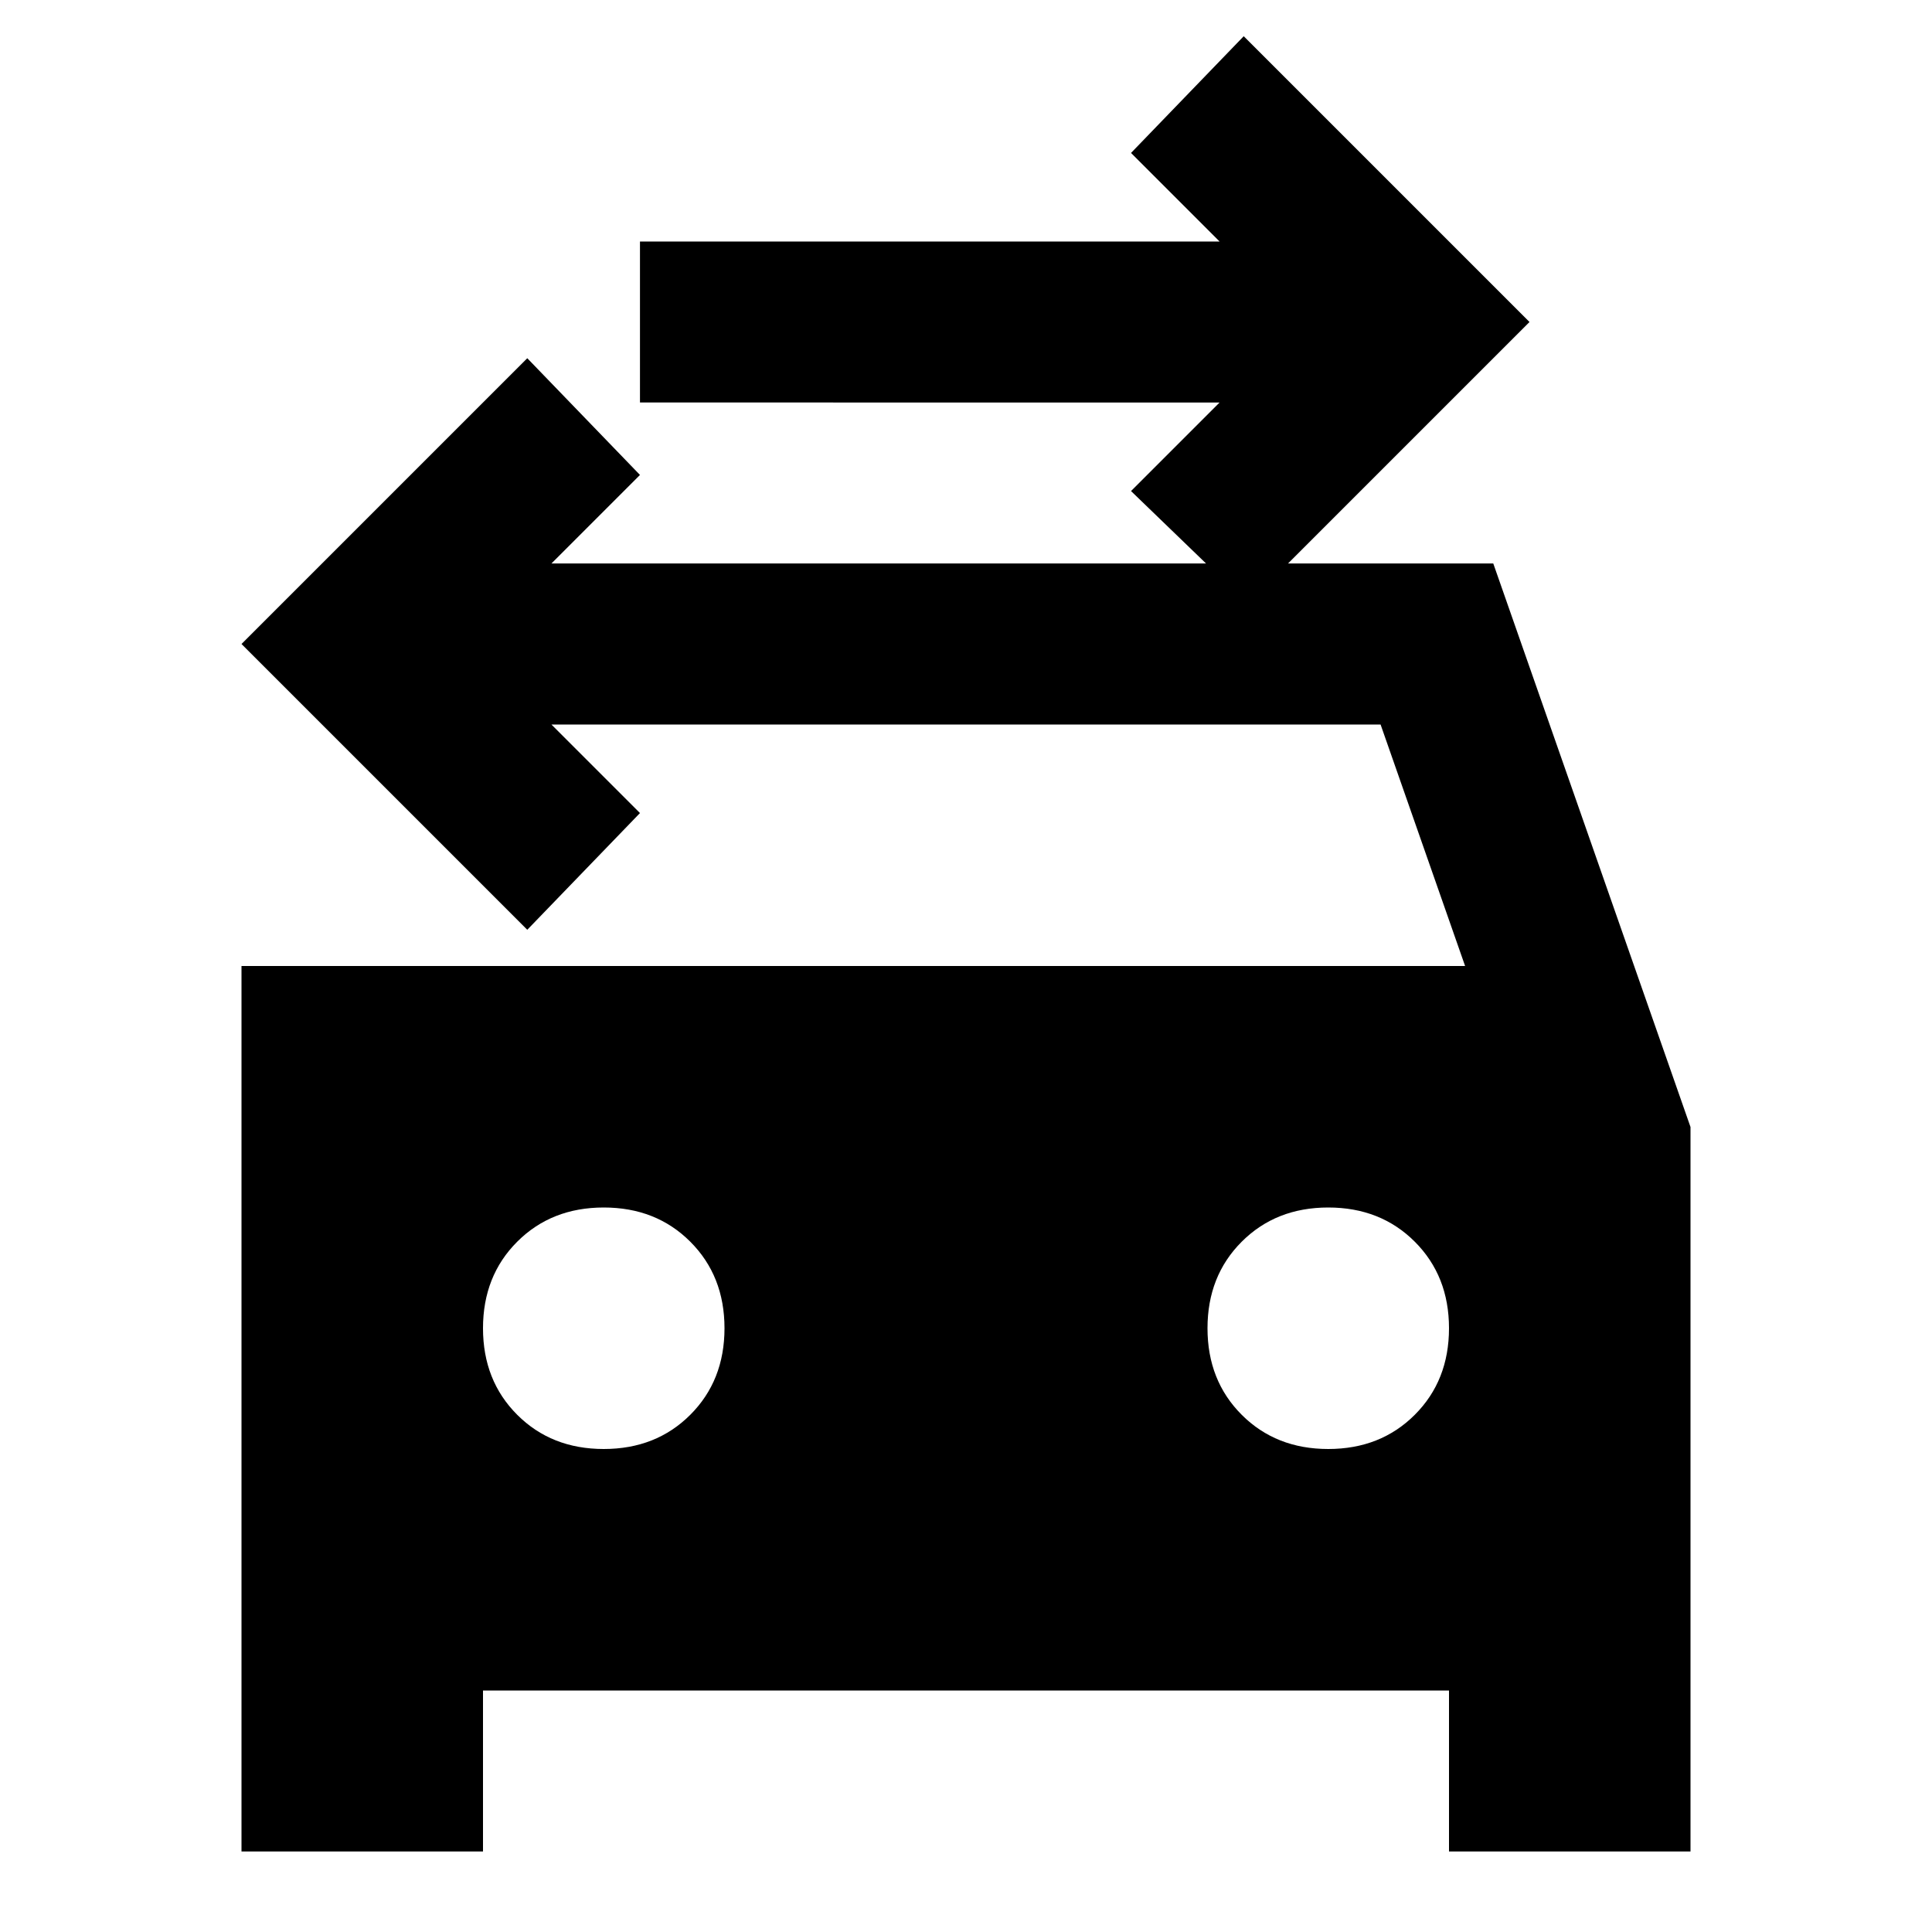 <svg xmlns="http://www.w3.org/2000/svg" height="24" viewBox="0 -960 960 960" width="24"><path d="m620-660-58-56 44-44H318v-80h288l-44-44 56-58 142 142-140 140ZM300-240q26 0 43-17t17-43q0-26-17-43t-43-17q-26 0-43 17t-17 43q0 26 17 43t43 17Zm360 0q26 0 43-17t17-43q0-26-17-43t-43-17q-26 0-43 17t-17 43q0 26 17 43t43 17ZM120-480h608l-42-120H274l44 44-56 58-142-142 142-142 56 58-44 44h468l98 280v360H720v-80H240v80H120v-440Z"/></svg>